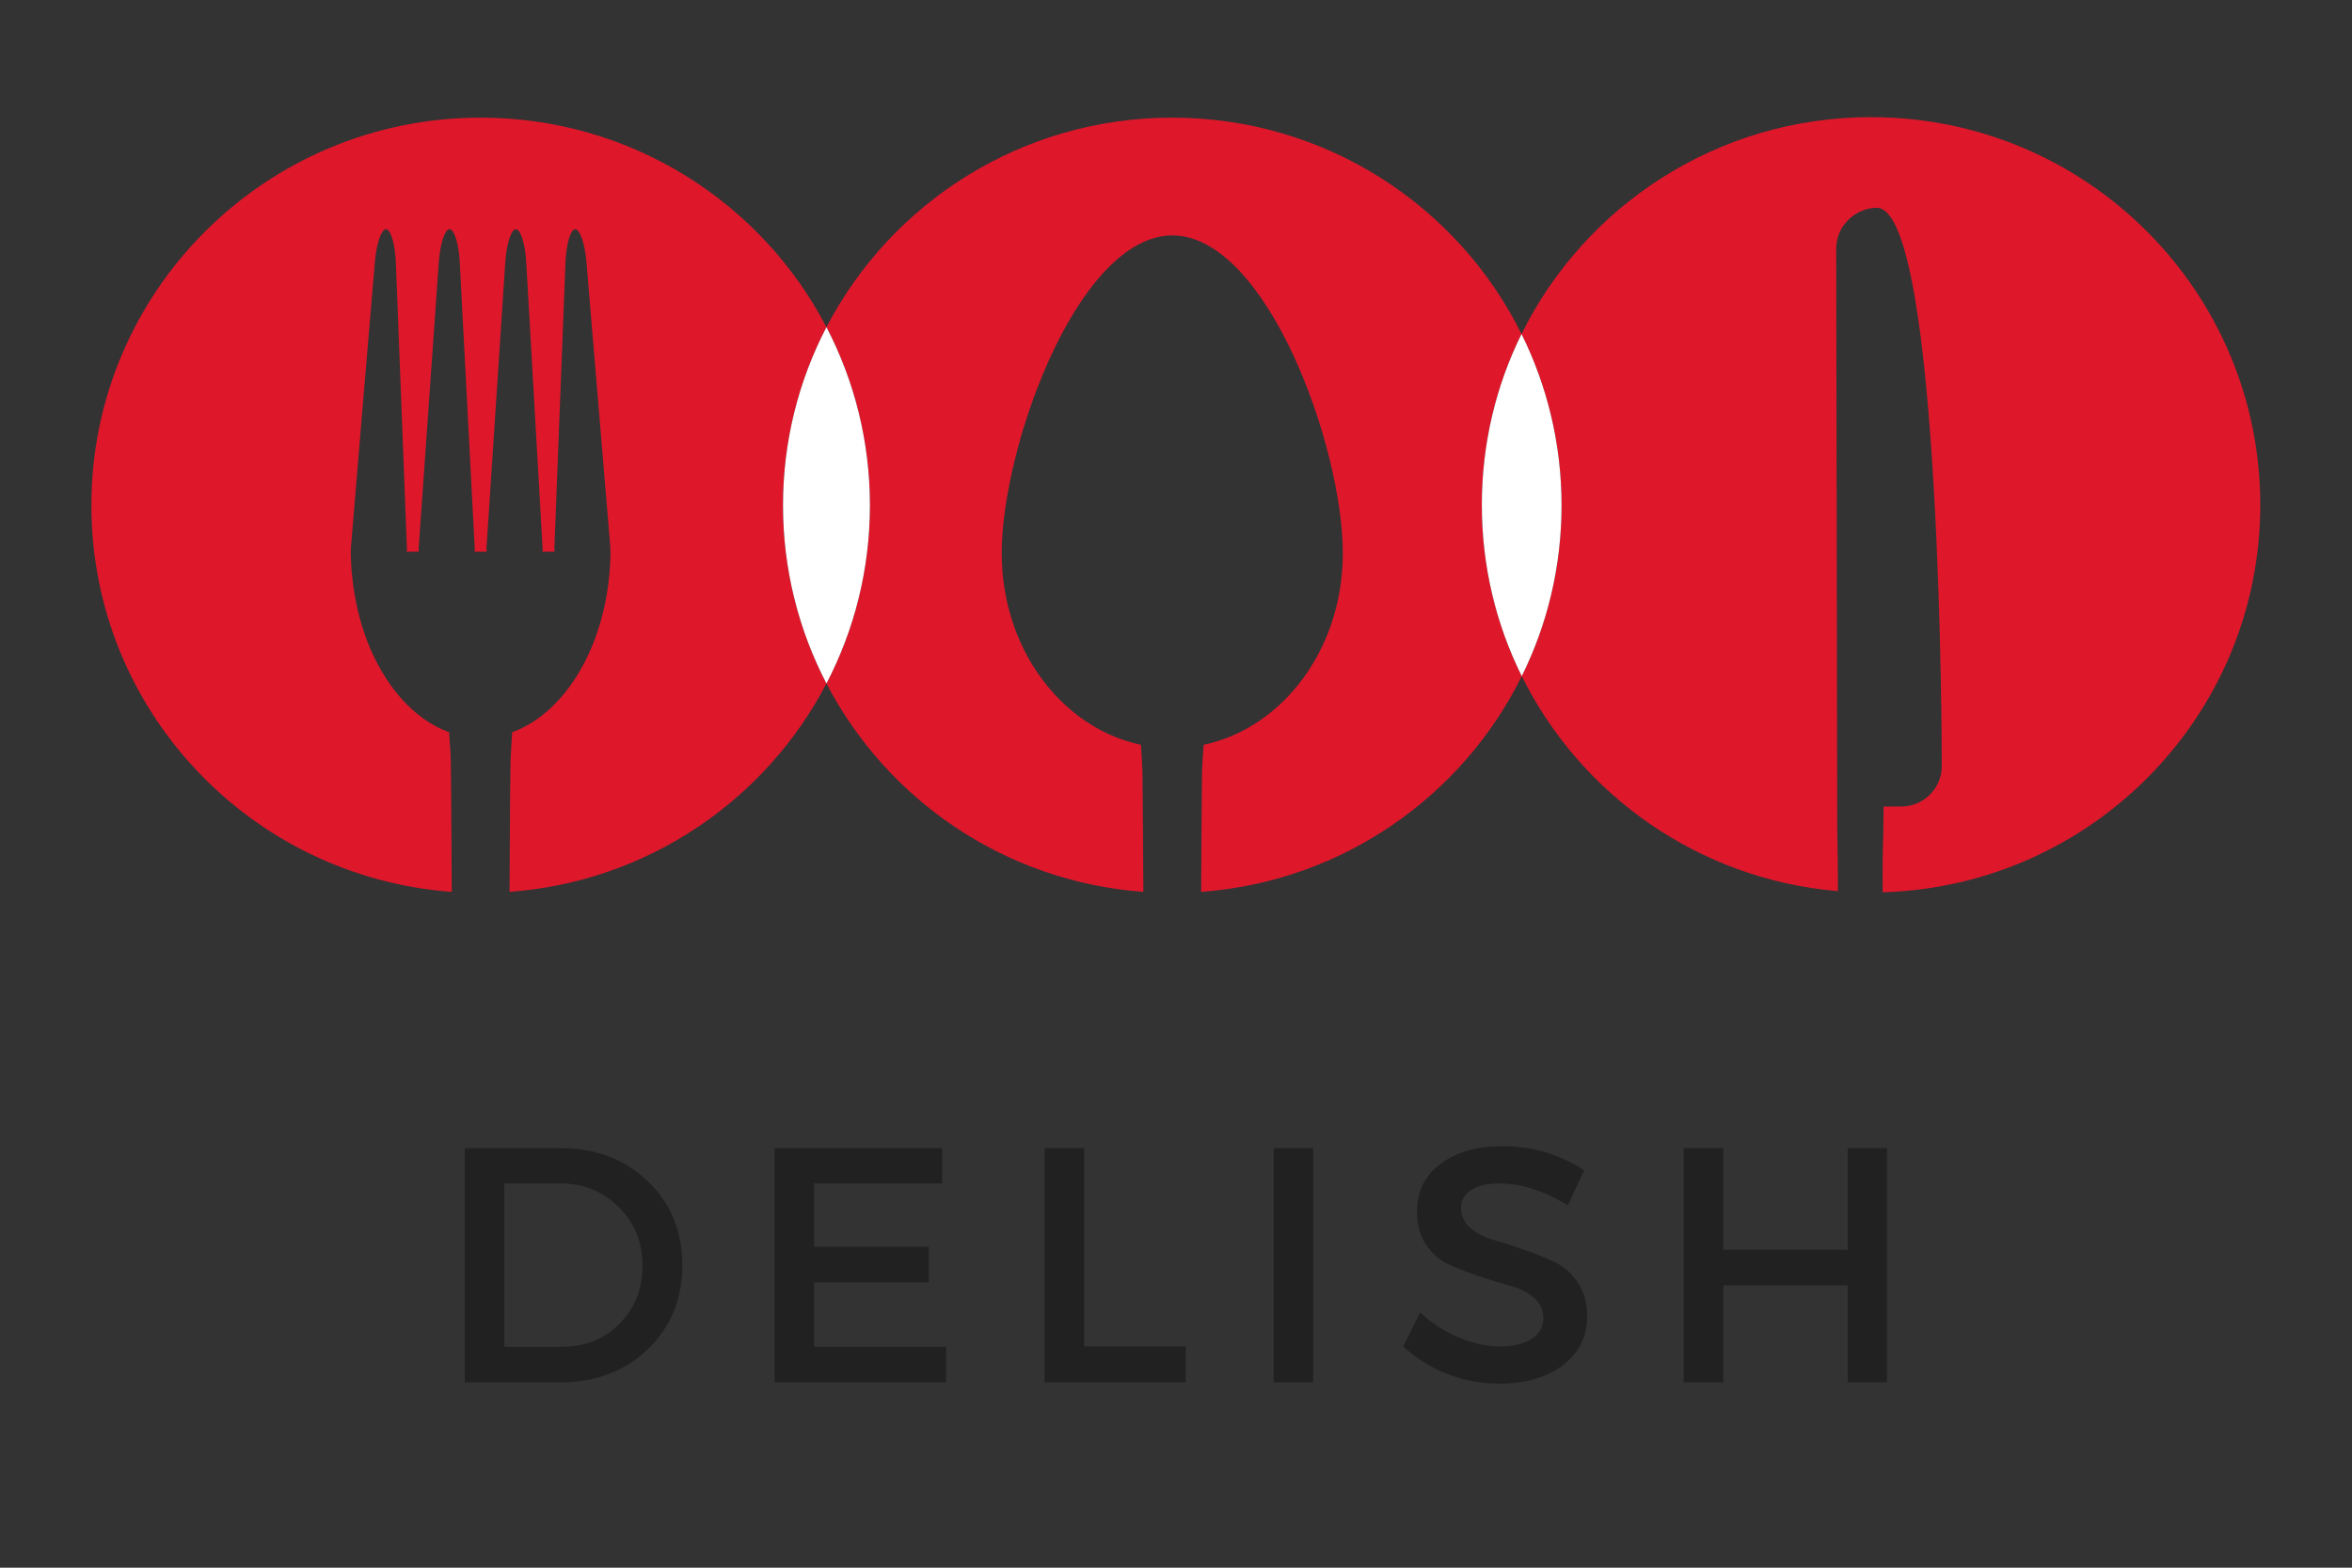 <svg xmlns="http://www.w3.org/2000/svg" xmlns:xlink="http://www.w3.org/1999/xlink" width="150" height="100" version="1.2" viewBox="0 0 112.5 75"><rect x="0" y="0" width="112.5" height="75" fill="#333333" stroke="none"/><defs><g><symbol id="glyph0-0" overflow="visible"><path style="stroke:none" d="M 0 0 L 0 -11.203 L 8 -11.203 L 8 0 Z M 4 -6.328 L 6.719 -10.406 L 1.281 -10.406 Z M 4.484 -5.609 L 7.203 -1.516 L 7.203 -9.688 Z M 1.281 -0.797 L 6.719 -0.797 L 4 -4.891 Z M 0.797 -9.688 L 0.797 -1.516 L 3.516 -5.609 Z M 0.797 -9.688"/></symbol><symbol id="glyph0-1" overflow="visible"><path style="stroke:none" d="M 1.469 -11.203 L 6.062 -11.203 C 7.738 -11.203 9.125 -10.676 10.219 -9.625 C 11.32 -8.57 11.875 -7.234 11.875 -5.609 C 11.875 -3.984 11.32 -2.641 10.219 -1.578 C 9.113 -0.523 7.711 0 6.016 0 L 1.469 0 Z M 3.359 -9.516 L 3.359 -1.703 L 6.125 -1.703 C 7.219 -1.703 8.129 -2.066 8.859 -2.797 C 9.598 -3.523 9.969 -4.453 9.969 -5.578 C 9.969 -6.711 9.586 -7.648 8.828 -8.391 C 8.078 -9.141 7.145 -9.516 6.031 -9.516 Z M 3.359 -9.516"/></symbol><symbol id="glyph0-2" overflow="visible"><path style="stroke:none" d="M 9.484 -9.516 L 3.359 -9.516 L 3.359 -6.484 L 8.844 -6.484 L 8.844 -4.781 L 3.359 -4.781 L 3.359 -1.703 L 9.672 -1.703 L 9.672 0 L 1.469 0 L 1.469 -11.203 L 9.484 -11.203 Z M 9.484 -9.516"/></symbol><symbol id="glyph0-3" overflow="visible"><path style="stroke:none" d="M 3.359 -1.719 L 8.219 -1.719 L 8.219 0 L 1.469 0 L 1.469 -11.203 L 3.359 -11.203 Z M 3.359 -1.719"/></symbol><symbol id="glyph0-4" overflow="visible"><path style="stroke:none" d="M 3.359 0 L 1.469 0 L 1.469 -11.203 L 3.359 -11.203 Z M 3.359 0"/></symbol><symbol id="glyph0-5" overflow="visible"><path style="stroke:none" d="M 5.156 -11.297 C 6.602 -11.297 7.91 -10.91 9.078 -10.141 L 8.297 -8.469 C 7.148 -9.164 6.055 -9.516 5.016 -9.516 C 4.441 -9.516 3.992 -9.41 3.672 -9.203 C 3.348 -9.004 3.188 -8.719 3.188 -8.344 C 3.188 -7.969 3.332 -7.648 3.625 -7.391 C 3.926 -7.129 4.301 -6.938 4.75 -6.812 C 5.195 -6.688 5.68 -6.531 6.203 -6.344 C 6.734 -6.156 7.223 -5.957 7.672 -5.75 C 8.117 -5.539 8.488 -5.211 8.781 -4.766 C 9.07 -4.328 9.219 -3.797 9.219 -3.172 C 9.219 -2.191 8.828 -1.406 8.047 -0.812 C 7.266 -0.227 6.25 0.062 5 0.062 C 4.145 0.062 3.316 -0.094 2.516 -0.406 C 1.711 -0.727 1.016 -1.164 0.422 -1.719 L 1.234 -3.344 C 1.797 -2.82 2.414 -2.422 3.094 -2.141 C 3.77 -1.859 4.414 -1.719 5.031 -1.719 C 5.688 -1.719 6.195 -1.836 6.562 -2.078 C 6.938 -2.316 7.125 -2.648 7.125 -3.078 C 7.125 -3.461 6.973 -3.785 6.672 -4.047 C 6.379 -4.305 6.008 -4.492 5.562 -4.609 C 5.113 -4.734 4.625 -4.883 4.094 -5.062 C 3.57 -5.238 3.086 -5.426 2.641 -5.625 C 2.191 -5.82 1.816 -6.141 1.516 -6.578 C 1.223 -7.016 1.078 -7.547 1.078 -8.172 C 1.078 -9.117 1.445 -9.875 2.188 -10.438 C 2.938 -11.008 3.926 -11.297 5.156 -11.297 Z M 5.156 -11.297"/></symbol><symbol id="glyph0-6" overflow="visible"><path style="stroke:none" d="M 11.188 0 L 9.312 0 L 9.312 -4.641 L 3.359 -4.641 L 3.359 0 L 1.469 0 L 1.469 -11.203 L 3.359 -11.203 L 3.359 -6.344 L 9.312 -6.344 L 9.312 -11.203 L 11.188 -11.203 Z M 11.188 0"/></symbol></g><clipPath id="clip1"><path d="M 39 5.594 L 73 5.594 L 73 42.672 L 39 42.672 Z M 39 5.594"/></clipPath><clipPath id="clip2"><path d="M 4.203 5.594 L 40 5.594 L 40 42.672 L 4.203 42.672 Z M 4.203 5.594"/></clipPath><clipPath id="clip3"><path d="M 72 5.594 L 108.309 5.594 L 108.309 42.672 L 72 42.672 Z M 72 5.594"/></clipPath></defs><g id="surface1"><g clip-path="url(#clip1)" clip-rule="nonzero"><path style="stroke:none;fill-rule:nonzero;fill:#df172b;fill-opacity:1" d="M 57.453 42.668 C 57.469 39.98 57.484 37.199 57.496 36.898 C 57.516 36.422 57.547 36 57.574 35.633 C 61.363 34.828 64.23 31.039 64.23 26.48 C 64.23 21.344 60.578 11.262 56.07 11.262 C 55.695 11.262 55.324 11.336 54.957 11.469 L 54.949 11.473 C 54.824 11.52 54.703 11.57 54.582 11.633 L 54.562 11.641 C 54.445 11.699 54.324 11.766 54.211 11.836 L 54.184 11.852 C 54.066 11.922 53.953 12 53.84 12.082 L 53.812 12.105 C 53.699 12.188 53.586 12.277 53.473 12.371 L 53.449 12.395 C 53.336 12.492 53.227 12.594 53.117 12.699 L 53.098 12.719 C 52.984 12.828 52.875 12.941 52.766 13.062 L 52.754 13.074 C 51.621 14.324 50.621 16.098 49.832 18.023 L 49.82 18.055 C 49.754 18.219 49.688 18.383 49.625 18.551 C 49.609 18.586 49.594 18.625 49.578 18.66 C 49.523 18.812 49.469 18.961 49.414 19.109 C 49.395 19.164 49.375 19.219 49.355 19.277 C 49.305 19.414 49.258 19.555 49.211 19.695 C 49.188 19.762 49.164 19.828 49.145 19.895 C 49.102 20.023 49.059 20.156 49.02 20.285 C 48.992 20.363 48.969 20.438 48.945 20.516 C 48.91 20.641 48.875 20.762 48.836 20.883 C 48.812 20.969 48.789 21.055 48.766 21.141 C 48.734 21.254 48.703 21.371 48.672 21.484 C 48.648 21.578 48.625 21.668 48.602 21.758 C 48.574 21.867 48.543 21.977 48.52 22.086 C 48.496 22.18 48.473 22.277 48.453 22.371 C 48.426 22.473 48.402 22.578 48.383 22.684 C 48.359 22.781 48.34 22.879 48.32 22.977 C 48.301 23.074 48.281 23.172 48.262 23.273 C 48.242 23.371 48.223 23.473 48.207 23.57 C 48.188 23.664 48.172 23.758 48.156 23.852 C 48.141 23.953 48.125 24.051 48.109 24.152 C 48.098 24.238 48.082 24.328 48.07 24.414 C 48.055 24.52 48.043 24.621 48.031 24.723 C 48.023 24.801 48.012 24.883 48 24.961 C 47.988 25.066 47.98 25.172 47.973 25.277 C 47.965 25.348 47.957 25.422 47.953 25.492 C 47.945 25.605 47.938 25.715 47.934 25.824 C 47.93 25.883 47.926 25.941 47.922 26 C 47.918 26.164 47.914 26.324 47.914 26.48 C 47.914 26.742 47.926 27.004 47.945 27.262 C 47.945 27.293 47.945 27.328 47.949 27.363 C 47.969 27.605 48 27.848 48.035 28.086 C 48.043 28.125 48.047 28.168 48.055 28.207 C 48.094 28.445 48.141 28.68 48.195 28.91 C 48.203 28.941 48.211 28.973 48.219 29.004 C 48.277 29.246 48.344 29.484 48.422 29.719 L 48.422 29.723 C 48.504 29.973 48.594 30.219 48.691 30.457 L 48.695 30.461 C 48.793 30.699 48.898 30.926 49.012 31.148 L 49.027 31.18 C 49.141 31.402 49.266 31.621 49.395 31.832 L 49.398 31.836 C 50.602 33.785 52.438 35.18 54.57 35.633 C 54.594 36 54.629 36.422 54.645 36.898 C 54.656 37.199 54.672 39.98 54.688 42.668 C 48.078 42.184 42.426 38.266 39.531 32.699 C 40.859 30.145 41.609 27.25 41.609 24.176 C 41.609 21.102 40.859 18.203 39.531 15.652 C 42.629 9.695 48.871 5.629 56.07 5.629 C 63.398 5.629 69.742 9.848 72.777 15.98 C 71.559 18.445 70.879 21.219 70.879 24.156 C 70.879 27.098 71.562 29.879 72.789 32.348 C 69.945 38.102 64.199 42.172 57.453 42.668"/></g><g clip-path="url(#clip2)" clip-rule="nonzero"><path style="stroke:none;fill-rule:nonzero;fill:#df172b;fill-opacity:1" d="M 24.371 42.668 C 24.387 39.84 24.406 36.738 24.418 36.418 C 24.438 35.891 24.477 35.426 24.5 35.031 C 27.172 34.059 29.164 30.574 29.203 26.395 L 29.191 26.395 C 29.195 26.328 29.199 26.258 29.195 26.191 C 28.816 21.641 28.434 17.086 28.051 12.539 C 27.98 11.664 27.738 10.965 27.516 10.965 C 27.512 10.965 27.512 10.965 27.512 10.965 C 27.289 10.969 27.082 11.684 27.047 12.562 C 26.867 17.121 26.691 21.684 26.516 26.246 C 26.516 26.297 26.52 26.348 26.523 26.395 L 25.949 26.395 C 25.949 26.34 25.957 26.285 25.953 26.227 C 25.691 21.668 25.434 17.105 25.172 12.551 C 25.125 11.672 24.898 10.965 24.676 10.965 C 24.453 10.965 24.227 11.668 24.168 12.547 C 23.871 17.098 23.57 21.656 23.27 26.215 C 23.266 26.277 23.273 26.336 23.277 26.395 L 22.703 26.395 C 22.703 26.34 22.711 26.289 22.707 26.234 C 22.473 21.672 22.23 17.109 21.992 12.551 C 21.949 11.676 21.727 10.965 21.504 10.965 C 21.277 10.965 21.051 11.668 20.988 12.543 C 20.668 17.094 20.348 21.652 20.027 26.211 C 20.023 26.273 20.027 26.332 20.031 26.395 L 19.453 26.395 C 19.457 26.348 19.465 26.297 19.465 26.246 C 19.297 22.016 19.137 17.785 18.973 13.555 L 18.973 13.551 C 18.957 13.223 18.945 12.891 18.934 12.562 C 18.898 11.684 18.691 10.969 18.465 10.965 C 18.465 10.965 18.465 10.965 18.461 10.965 C 18.242 10.965 18 11.664 17.93 12.539 C 17.547 17.086 17.16 21.641 16.785 26.191 C 16.777 26.258 16.781 26.328 16.785 26.395 L 16.777 26.395 C 16.781 26.684 16.793 26.965 16.812 27.246 C 16.82 27.336 16.832 27.426 16.84 27.52 C 16.859 27.703 16.879 27.891 16.902 28.07 C 16.918 28.18 16.938 28.285 16.953 28.391 C 16.98 28.551 17.012 28.715 17.043 28.871 C 17.066 28.984 17.09 29.094 17.117 29.207 C 17.152 29.352 17.188 29.492 17.227 29.637 C 17.262 29.75 17.289 29.863 17.324 29.977 C 17.363 30.105 17.41 30.23 17.453 30.355 C 17.496 30.473 17.531 30.594 17.578 30.707 L 17.59 30.738 C 17.734 31.105 17.898 31.453 18.074 31.785 C 18.102 31.836 18.129 31.887 18.156 31.938 C 18.238 32.086 18.328 32.23 18.418 32.371 C 18.445 32.418 18.473 32.465 18.5 32.508 C 18.598 32.652 18.695 32.793 18.797 32.93 C 18.82 32.957 18.844 32.988 18.863 33.016 C 18.977 33.164 19.094 33.305 19.211 33.438 L 19.219 33.445 C 19.883 34.184 20.645 34.727 21.48 35.031 C 21.496 35.289 21.52 35.578 21.539 35.895 C 21.539 35.938 21.543 35.977 21.547 36.016 C 21.555 36.145 21.559 36.277 21.562 36.418 C 21.574 36.738 21.594 39.84 21.609 42.668 C 11.973 41.961 4.371 33.957 4.371 24.176 C 4.371 13.934 12.707 5.629 22.988 5.629 C 30.188 5.629 36.43 9.695 39.531 15.652 C 38.203 18.203 37.453 21.102 37.453 24.176 C 37.453 27.246 38.203 30.145 39.531 32.699 C 36.633 38.266 30.98 42.184 24.371 42.668"/></g><path style="stroke:none;fill-rule:nonzero;fill:#fff;fill-opacity:1" d="M 39.531 32.699 C 38.203 30.145 37.453 27.246 37.453 24.176 C 37.453 21.102 38.203 18.203 39.531 15.652 C 40.859 18.203 41.609 21.102 41.609 24.176 C 41.609 27.25 40.859 30.145 39.531 32.699"/><g clip-path="url(#clip3)" clip-rule="nonzero"><path style="stroke:none;fill-rule:nonzero;fill:#df172b;fill-opacity:1" d="M 90.051 42.688 C 90.043 41.641 90.055 40.656 90.082 39.785 C 90.086 39.664 90.09 39.211 90.094 38.586 L 90.934 38.586 C 92.008 38.586 92.879 37.719 92.879 36.648 C 92.879 36.648 92.887 9.941 89.77 9.941 C 89.453 9.941 89.148 10.027 88.879 10.172 L 88.875 10.176 C 88.66 10.289 88.469 10.441 88.309 10.625 L 88.254 10.691 C 88.211 10.746 88.172 10.797 88.133 10.852 C 88.086 10.93 88.039 11.012 88 11.098 C 87.984 11.129 87.973 11.164 87.961 11.195 C 87.93 11.27 87.906 11.348 87.887 11.43 C 87.879 11.461 87.871 11.496 87.863 11.531 C 87.844 11.641 87.828 11.754 87.828 11.875 C 87.828 11.875 87.875 39.52 87.879 39.785 C 87.902 40.641 87.914 41.602 87.91 42.633 C 81.262 42.074 75.605 38.031 72.789 32.348 C 74.008 29.883 74.691 27.109 74.691 24.176 C 74.691 21.234 74 18.449 72.777 15.98 C 75.812 9.836 82.156 5.605 89.496 5.605 C 99.777 5.605 108.113 13.91 108.113 24.156 C 108.113 34.215 100.074 42.395 90.051 42.688"/></g><path style="stroke:none;fill-rule:nonzero;fill:#fff;fill-opacity:1" d="M 72.789 32.348 C 71.562 29.879 70.879 27.098 70.879 24.156 C 70.879 21.219 71.559 18.445 72.777 15.98 C 74 18.449 74.691 21.234 74.691 24.176 C 74.691 27.109 74.008 29.883 72.789 32.348"/><g style="fill:#212121;fill-opacity:1"><use x="20.762" y="66.133" xlink:href="#glyph0-1"/></g><g style="fill:#212121;fill-opacity:1"><use x="35.583" y="66.133" xlink:href="#glyph0-2"/></g><g style="fill:#212121;fill-opacity:1"><use x="48.496" y="66.133" xlink:href="#glyph0-3"/></g><g style="fill:#212121;fill-opacity:1"><use x="59.455" y="66.133" xlink:href="#glyph0-4"/></g><g style="fill:#212121;fill-opacity:1"><use x="66.697" y="66.133" xlink:href="#glyph0-5"/></g><g style="fill:#212121;fill-opacity:1"><use x="79.066" y="66.133" xlink:href="#glyph0-6"/></g></g></svg>